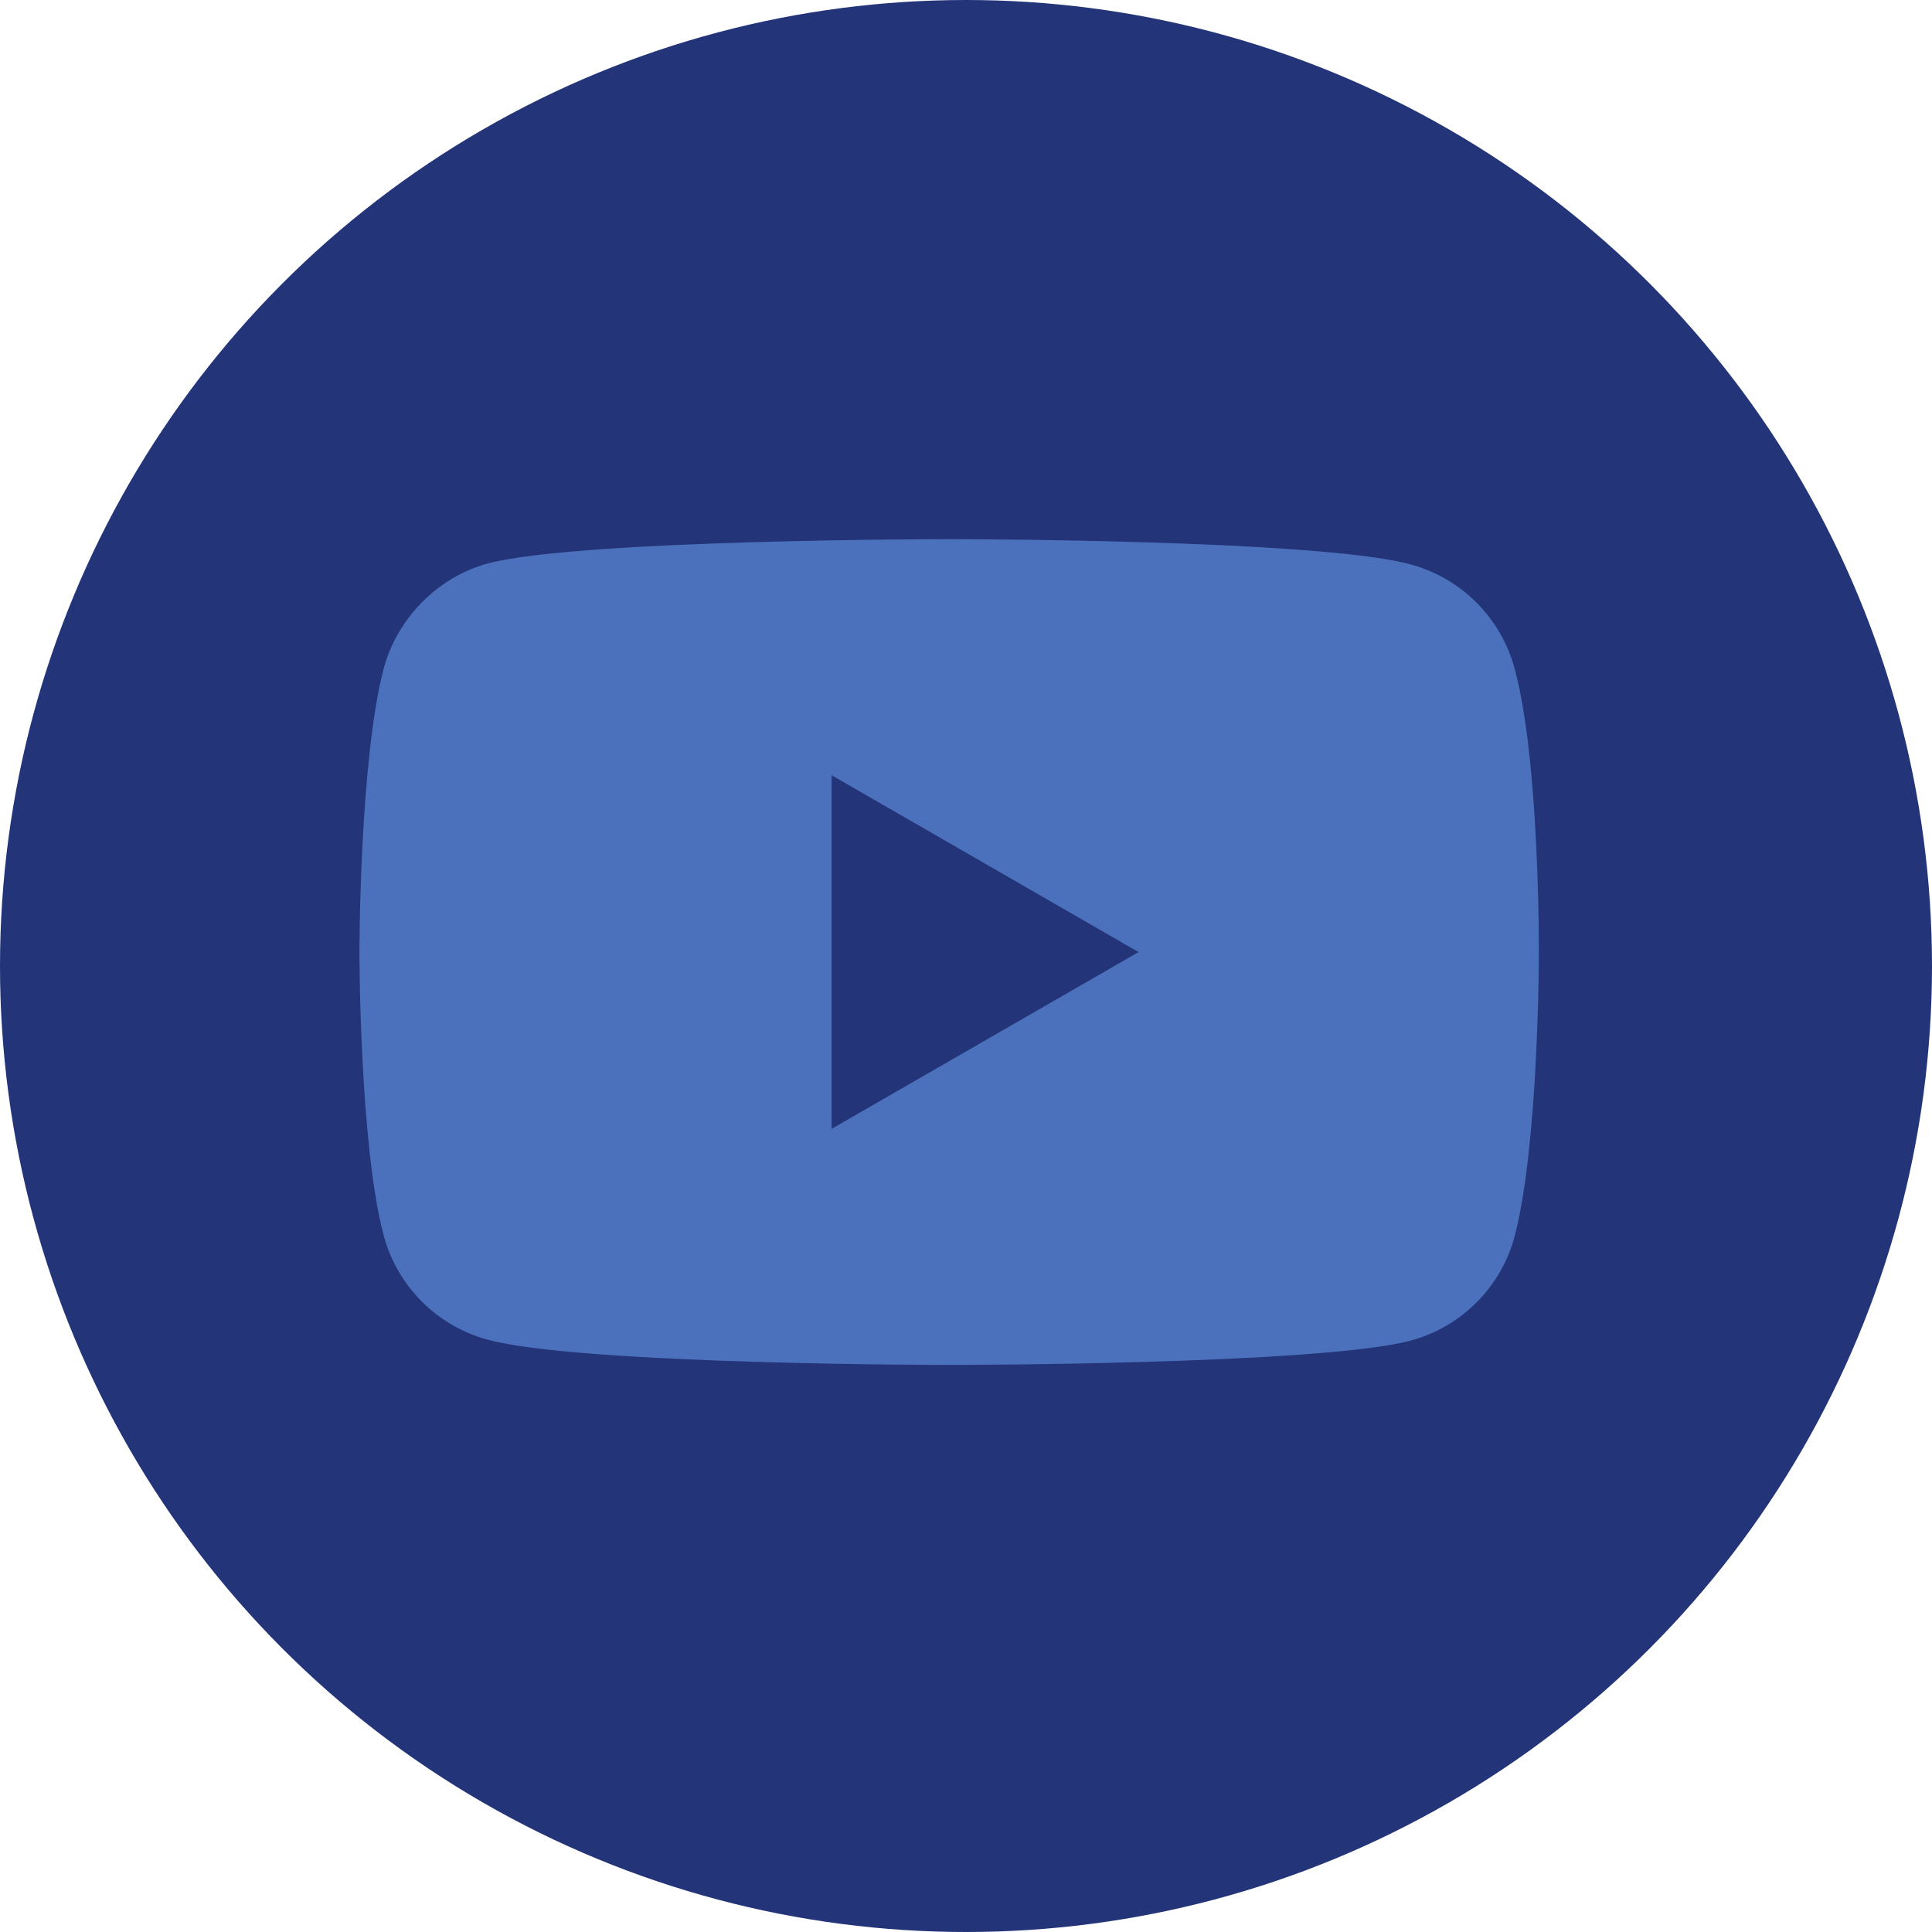<svg xmlns:xlink="http://www.w3.org/1999/xlink" xmlns="http://www.w3.org/2000/svg" width="43" height="43" viewBox="0 0 43 43" fill="none">
  <circle cx="21.5" cy="21.5" r="21.5" fill="#233479"/>
  <path d="M33.709 14.876C33.407 13.751 32.52 12.865 31.396 12.562C29.341 12 21.125 12 21.125 12C21.125 12 12.908 12 10.854 12.541C9.751 12.843 8.843 13.752 8.541 14.876C8 16.93 8 21.19 8 21.19C8 21.19 8 25.471 8.541 27.503C8.843 28.628 9.73 29.514 10.854 29.817C12.93 30.379 21.125 30.379 21.125 30.379C21.125 30.379 29.341 30.379 31.396 29.838C32.52 29.536 33.407 28.649 33.709 27.525C34.25 25.471 34.25 21.211 34.25 21.211C34.25 21.211 34.272 16.93 33.709 14.876ZM18.509 25.125V17.254L25.341 21.19L18.509 25.125Z" fill="#4C71BC"/>
</svg>